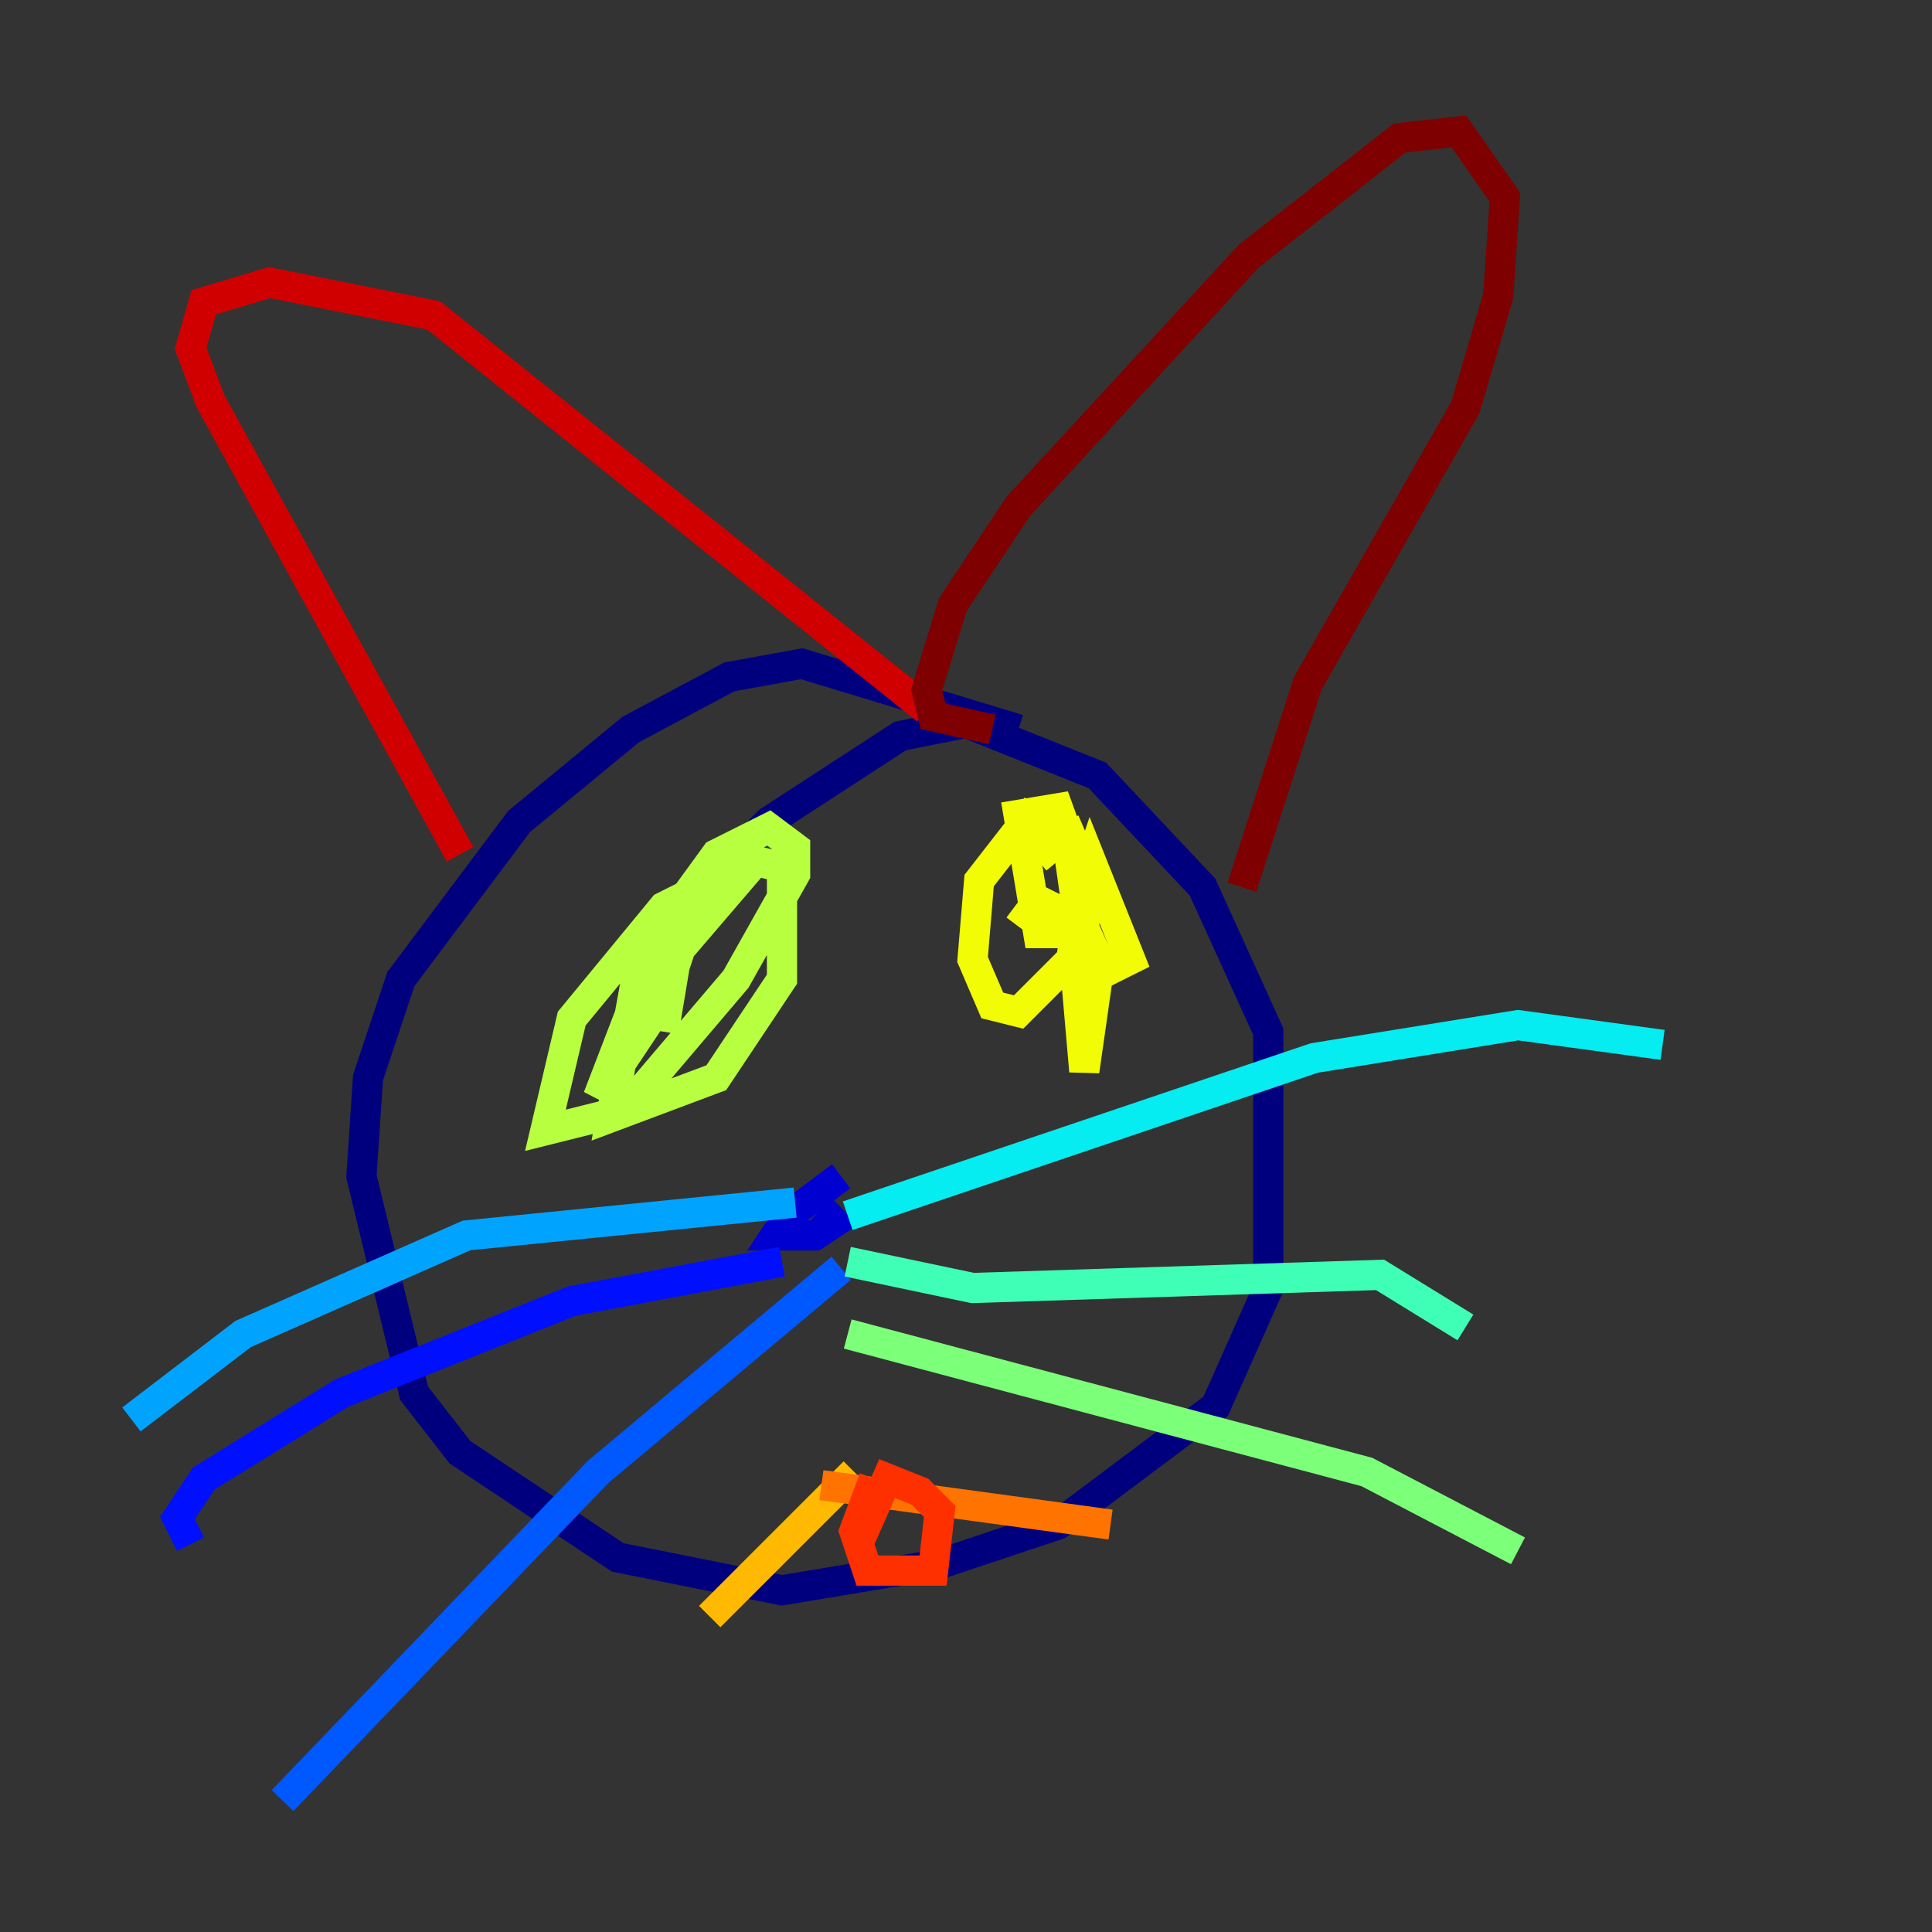 <?xml version="1.0" encoding="utf-8" ?>
<svg baseProfile="tiny" height="128" version="1.2" viewBox="0,0,128,128" width="128" xmlns="http://www.w3.org/2000/svg" xmlns:ev="http://www.w3.org/2001/xml-events" xmlns:xlink="http://www.w3.org/1999/xlink"><rect x="0" y="0" width="128" height="128" fill="#333333" stroke="none"/><defs /><polyline fill="none" points="67.483,48.327 53.116,43.973 48.327,44.843 41.796,48.327 34.395,54.422 26.558,64.871 24.381,71.401 23.946,77.932 27.429,92.299 30.476,96.218 40.925,103.184 51.809,105.361 62.258,103.619 70.095,101.007 80.544,93.17 84.027,85.333 84.027,68.354 79.674,58.776 72.707,51.374 64.0,47.891 59.646,48.762 50.939,54.422 47.456,57.905" stroke="#00007f" stroke-width="2" /><polyline fill="none" points="55.728,77.932 52.245,80.544 51.374,81.85 53.986,81.85 55.292,80.98 54.422,80.109" stroke="#0000d1" stroke-width="2" /><polyline fill="none" points="51.809,83.592 37.878,86.204 22.64,92.299 13.497,97.959 11.755,100.571 12.626,102.313" stroke="#0010ff" stroke-width="2" /><polyline fill="none" points="55.728,84.027 39.619,97.524 18.721,119.293" stroke="#0058ff" stroke-width="2" /><polyline fill="none" points="52.68,79.674 30.912,81.85 16.109,88.381 8.707,94.041" stroke="#00a4ff" stroke-width="2" /><polyline fill="none" points="56.163,80.544 87.075,70.095 100.571,67.918 110.15,69.225" stroke="#05ecf1" stroke-width="2" /><polyline fill="none" points="56.163,83.592 64.435,85.333 91.429,84.463 97.088,87.946" stroke="#3fffb7" stroke-width="2" /><polyline fill="none" points="56.163,88.381 90.558,97.524 100.571,102.748" stroke="#7cff79" stroke-width="2" /><polyline fill="none" points="49.197,57.469 43.973,60.082 37.878,67.483 36.136,74.884 41.361,73.578 48.762,64.871 52.68,57.905 52.68,56.163 50.939,54.857 47.456,56.599 43.973,61.388 39.619,72.707 43.973,66.177 46.15,59.646 42.231,64.435 40.49,74.014 47.456,71.401 51.809,64.871 51.809,57.469 50.068,57.034 44.843,63.129 43.973,68.354" stroke="#b7ff3f" stroke-width="2" /><polyline fill="none" points="70.095,57.034 67.918,54.422 64.871,58.34 64.435,63.565 65.742,66.612 67.483,67.048 70.966,63.565 71.837,58.34 70.095,53.551 67.483,53.986 68.789,61.823 71.837,61.823 71.837,57.469 70.531,54.422 71.401,60.517 73.143,64.435 74.884,63.565 72.272,57.034 70.966,60.952 71.837,70.966 72.707,64.871 70.531,60.517 68.789,59.646 67.483,61.388" stroke="#f1fc05" stroke-width="2" /><polyline fill="none" points="56.599,97.524 47.02,107.102" stroke="#ffb900" stroke-width="2" /><polyline fill="none" points="54.422,98.395 73.578,101.007" stroke="#ff7300" stroke-width="2" /><polyline fill="none" points="57.905,97.959 56.599,101.442 57.469,104.054 61.823,104.054 62.258,100.136 60.952,98.83 58.776,97.959 57.034,101.878" stroke="#ff3000" stroke-width="2" /><polyline fill="none" points="30.476,56.599 13.932,26.558 12.626,23.075 13.497,20.027 17.85,18.721 28.735,20.898 61.388,47.02" stroke="#d10000" stroke-width="2" /><polyline fill="none" points="65.742,48.327 61.823,47.456 61.388,45.714 63.129,40.054 67.483,33.524 82.721,16.98 92.735,9.143 96.653,8.707 99.701,13.061 99.265,19.592 97.088,26.993 86.639,45.279 82.286,58.776" stroke="#7f0000" stroke-width="2" /></svg>
